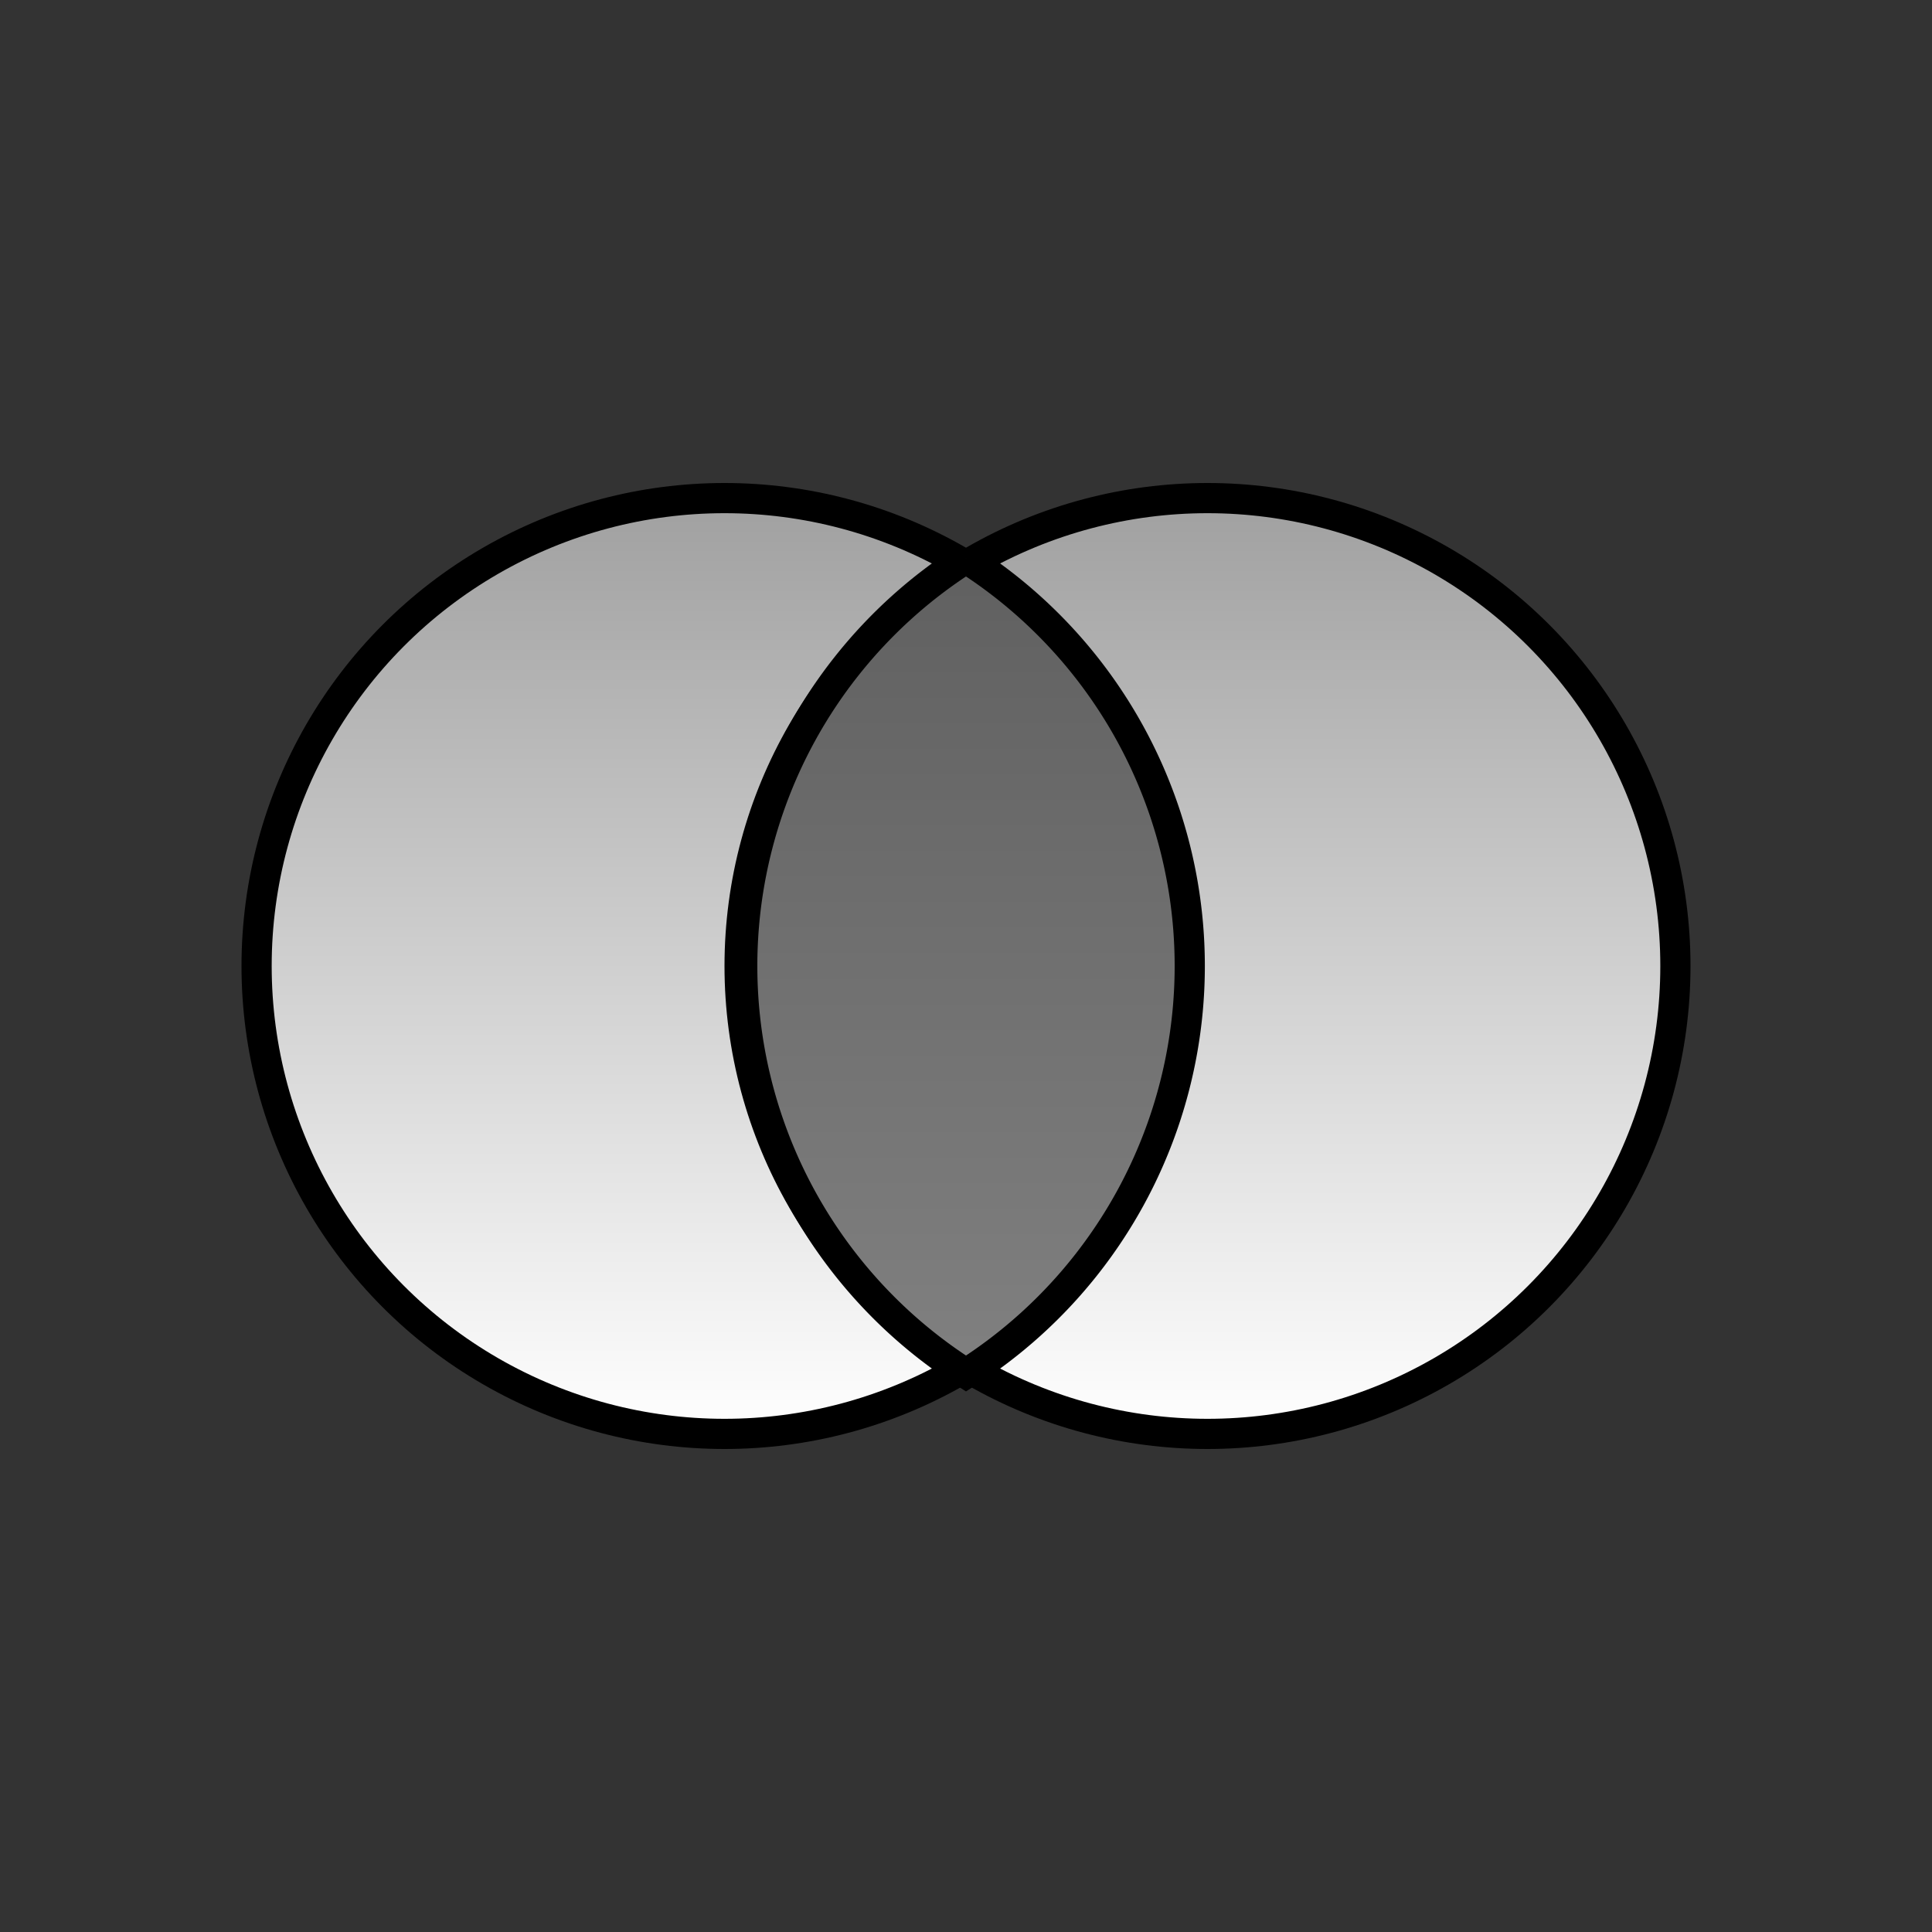 <!-- made WITHOUT inkscape because it fucking sucks -->
<!-- made in notepad++ and firefox -->
<svg width="64" height="64" xmlns="http://www.w3.org/2000/svg">
	<rect width="100%" height="100%" fill="#333333" stroke="none"/>
	<defs>
		<linearGradient id="light-grad" x1="0" x2="0" y1="0" y2="100%">
			<stop offset="0" stop-color="#a0a0a0"/>
			<stop offset="100%" stop-color="white"/>
		</linearGradient>
		<linearGradient id="grey-grad" x1="0" x2="0" y1="0" y2="100%">
			<stop offset="0" stop-color="#606060"/>
			<stop offset="100%" stop-color="#808080"/>
		</linearGradient>
	</defs>
  <circle r="15.5" cx="24" cy="32" fill="url(#light-grad)" stroke="black" stroke-width="1"/>
  <circle r="15.5" cx="40" cy="32" fill="url(#light-grad)" stroke="black" stroke-width="1"/>
  <path d="M 32 18.5 A 16 16 0 0 0 32 45.5 A 16 16 0 0 0 32 18.5" fill="url(#grey-grad)" stroke="black" stroke-width="1"/>
</svg>